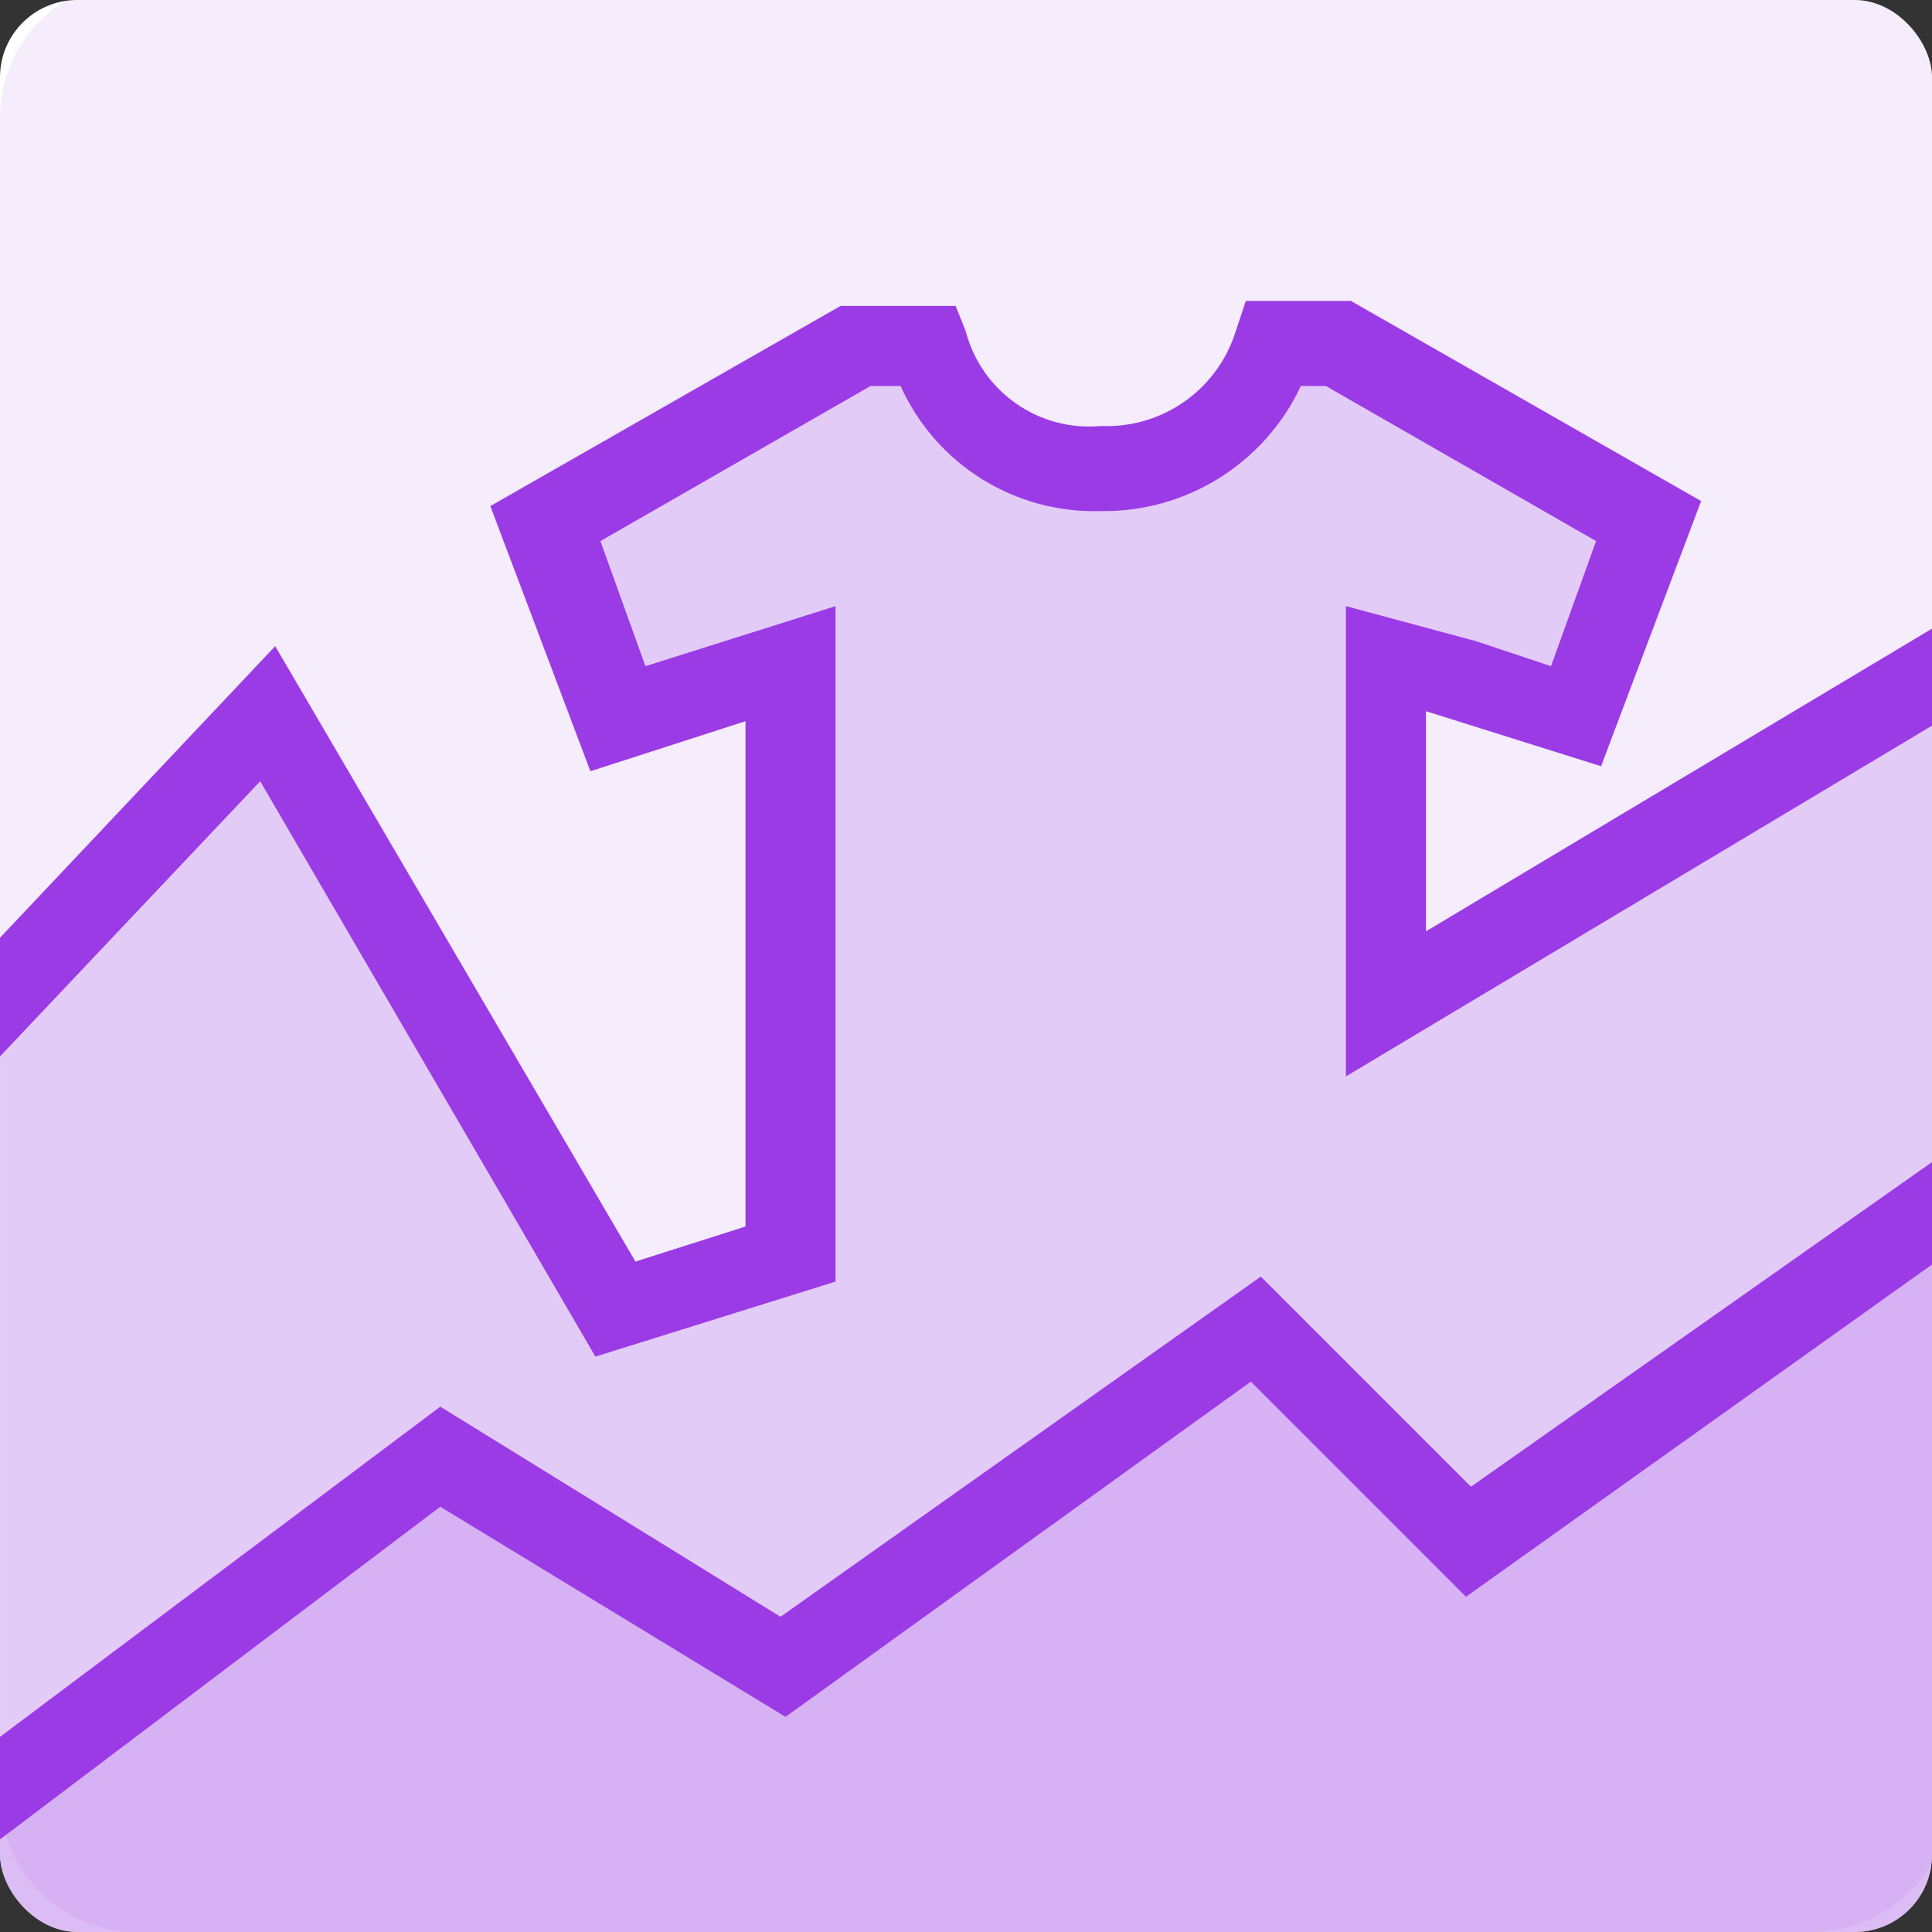 <svg width="100" height="100" viewBox="0 0 100 100" fill="none" xmlns="http://www.w3.org/2000/svg">
<rect x="0" y="0" width="100" height="100" fill="#333333" stroke="none"/>
<g clip-path="url(#clip0_1314_52016)">
<g clip-path="url(#clip1_1314_52016)">
<rect width="100" height="100" rx="4" fill="white"/>
<g opacity="0.12">
<path d="M93.747 99.999H7.252C6.293 100.023 5.34 99.851 4.449 99.495C3.559 99.139 2.75 98.606 2.072 97.928C1.394 97.25 0.861 96.441 0.505 95.551C0.149 94.66 -0.023 93.707 0.001 92.748V6.253C-0.023 5.295 0.149 4.341 0.505 3.451C0.861 2.561 1.394 1.752 2.072 1.074C2.75 0.396 3.559 -0.138 4.449 -0.494C5.34 -0.85 6.293 -1.021 7.252 -0.998H93.747C95.67 -0.998 97.514 -0.234 98.874 1.126C100.234 2.486 100.998 4.33 100.998 6.253V92.748C100.998 94.671 100.234 96.516 98.874 97.876C97.514 99.236 95.67 99.999 93.747 99.999Z" fill="#AB61E7"/>
</g>
<g opacity="0.24">
<path d="M71.735 51.831V34.222L75.878 35.258L81.835 37.07L85.719 26.971L69.663 17.648H66.037C65.512 19.611 64.321 21.33 62.667 22.511C61.014 23.692 59.001 24.262 56.974 24.122C54.954 24.224 52.959 23.64 51.313 22.465C49.667 21.29 48.468 19.592 47.91 17.648H44.025L27.969 26.971L31.595 37.07L37.033 35.258L40.4 34.222V64.78L31.595 67.37L13.467 36.552L0.001 51.572V99.999H100.998V34.481L71.735 51.831Z" fill="#AB61E7"/>
</g>
<g opacity="0.24">
<path d="M100.998 62.19V99.999H0.001V92.49L22.79 75.398L40.4 86.274L65.002 68.923L76.137 79.8L100.998 62.19Z" fill="#AB61E7"/>
</g>
<path d="M30.818 70.218L13.467 40.437L0.001 54.68L-3.107 51.831L14.244 33.445L32.89 65.298L38.587 63.485V37.329L30.559 39.919L25.38 26.194L43.508 15.835H49.464L49.982 17.13C50.374 18.646 51.293 19.974 52.574 20.875C53.854 21.776 55.414 22.193 56.974 22.05C58.519 22.119 60.044 21.674 61.31 20.783C62.575 19.893 63.509 18.608 63.966 17.13L64.484 15.576H69.922L88.05 25.935L82.871 39.66L73.807 36.811V48.206L101.516 31.632L103.847 35.258L69.663 55.716V31.373L76.396 33.186L80.281 34.481L82.612 28.006L68.627 19.979H67.332C66.413 21.941 64.946 23.596 63.108 24.744C61.271 25.893 59.141 26.486 56.974 26.453C54.8 26.52 52.655 25.941 50.811 24.789C48.967 23.636 47.507 21.962 46.615 19.979H45.061L31.077 28.006L33.408 34.481L43.248 31.373V66.334L30.818 70.218Z" fill="#9B3BE6"/>
<path d="M-0.517 95.597L-3.107 92.23L22.79 72.808L40.4 83.684L65.261 66.075L76.137 76.951L101.516 59.083L103.847 62.708L75.879 82.649L64.743 71.513L40.659 88.864L22.79 77.987L-0.517 95.597Z" fill="#9B3BE6"/>
</g>
</g>
<defs>
<clipPath id="clip0_1314_52016">
<rect width="100" height="100" rx="4" fill="white"/>
</clipPath>
<clipPath id="clip1_1314_52016">
<rect width="111.356" height="101.002" fill="white" transform="translate(-5.178 -1)"/>
</clipPath>
</defs>
</svg>
